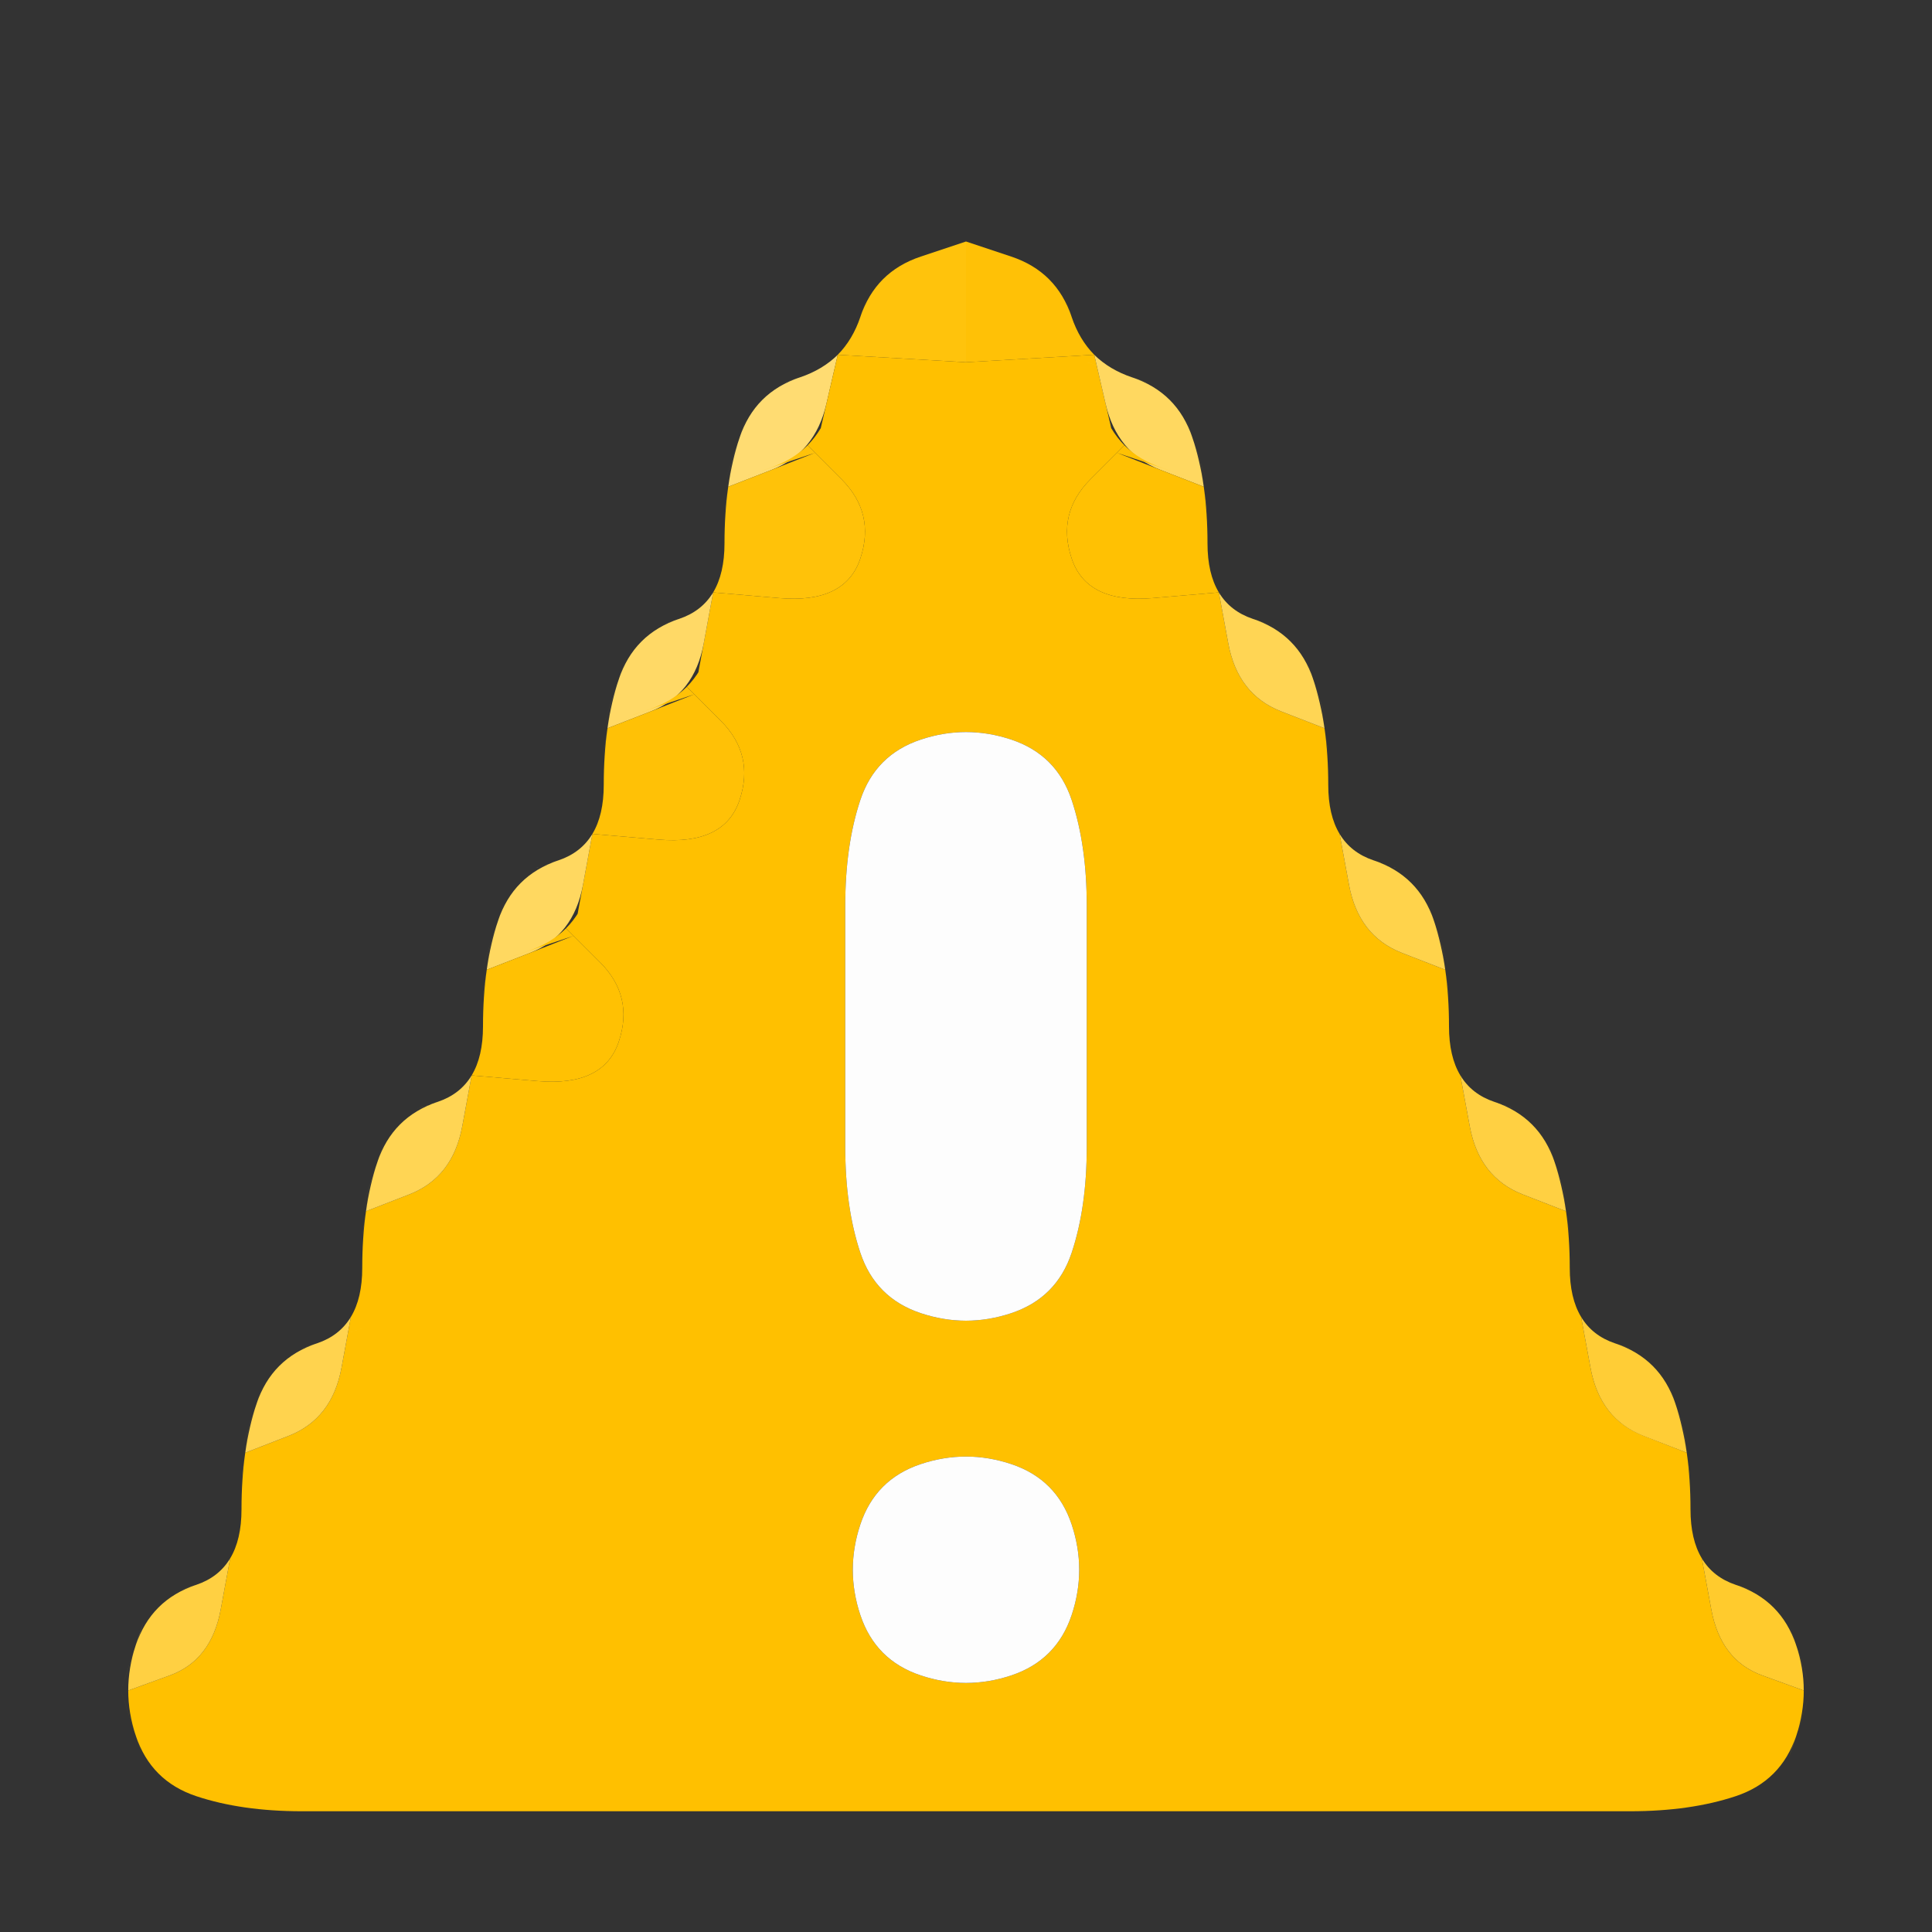 <?xml version="1.0" encoding="UTF-8" standalone="no"?>
<svg
   xmlns:dc="http://purl.org/dc/elements/1.1/"
   xmlns:cc="http://creativecommons.org/ns#"
   xmlns:rdf="http://www.w3.org/1999/02/22-rdf-syntax-ns#"
   xmlns:svg="http://www.w3.org/2000/svg"
   xmlns="http://www.w3.org/2000/svg"
   viewBox="0 0 16 16"
   height="16"
   width="16"
   id="svg2"
   version="1.1">
  <rect x="0" y="0" width="16" height="16" fill="#333333" stroke="none"/>
  <defs
     id="defs6" />
  <g
     id="g56"
     transform="translate(0 0)">
    <path
       id="path12"
       d="M 0,0.5 V 0 H 0.5 1 1.5 2 2.5 3 3.5 4 4.5 5 5.5 6 6.5 7 7.5 8 8.5 9 9.5 10 10.5 11 11.5 12 12.5 13 13.5 14 14.5 15 15.5 16 V 0.5 1 1.5 2 2.5 3 3.5 4 4.5 5 5.5 6 6.5 7 7.5 8 8.5 9 9.5 10 10.5 11 11.5 12 12.5 13 13.5 14 14.5 15 15.5 16 H 15.5 15 14.5 14 13.5 13 12.5 12 11.5 11 10.5 10 9.5 9 8.5 8 7.5 7 6.5 6 5.5 5 4.5 4 3.5 3 2.5 2 1.5 1 0.5 0 V 15.5 15 14.5 14 13.5 13 12.5 12 11.5 11 10.5 10 9.5 9 8.5 8 7.5 7 6.5 6 5.5 5 4.5 4 3.5 3 2.5 2 1.5 1 0.5 M 13.5,15 q 0.5,0 0.875,-0.125 0.375,-0.125 0.5,-0.5 0.125,-0.375 0,-0.75 -0.125,-0.375 -0.5,-0.5 Q 14,13 14,12.5 14,12 13.875,11.625 13.75,11.25 13.375,11.125 13,11 13,10.5 13,10 12.875,9.625 12.75,9.25 12.375,9.125 12,9 12,8.5 12,8 11.875,7.625 11.75,7.25 11.375,7.125 11,7 11,6.5 11,6 10.875,5.625 10.75,5.25 10.375,5.125 10,5 10,4.5 10,4 9.875,3.625 9.75,3.25 9.375,3.125 9,3 8.875,2.625 8.75,2.25 8.375,2.125 L 8,2 7.625,2.125 Q 7.25,2.25 7.125,2.625 7,3 6.625,3.125 6.25,3.25 6.125,3.625 6,4 6,4.5 6,5 5.625,5.125 5.25,5.25 5.125,5.625 5,6 5,6.5 5,7 4.625,7.125 4.25,7.25 4.125,7.625 4,8 4,8.5 4,9 3.625,9.125 3.25,9.25 3.125,9.625 3,10 3,10.5 3,11 2.625,11.125 2.25,11.25 2.125,11.625 2,12 2,12.5 2,13 1.625,13.125 1.25,13.25 1.125,13.625 1,14 1.125,14.375 1.25,14.75 1.625,14.875 2,15 2.5,15 q 0.5,0 1,0 0.5,0 1,0 0.5,0 1,0 0.5,0 1,0 0.5,0 1,0 0.5,0 1,0 0.5,0 1,0 0.5,0 1,0 0.5,0 1,0 0.5,0 1,0 0.5,0 1,0"
       style="fill:#000000;fill-opacity:0" />
    <path
       id="path14"
       d="M 7.125,2.625 Q 7.25,2.25 7.625,2.125 L 8,2 V 2.5 3 L 7.469,2.969 6.938,2.938 6.875,3 6.812,3.062 6.938,2.938 Q 7.062,2.812 7.125,2.625 L 7.188,2.438 7.094,2.719 7,3 7.125,2.625"
       style="fill:#ffc30c;fill-opacity:1" />
    <path
       id="path16"
       d="M 8,2.5 V 2 l 0.375,0.125 q 0.375,0.125 0.5,0.5 L 9,3 8.906,2.719 8.812,2.438 8.875,2.625 Q 8.938,2.812 9.062,2.938 L 9.188,3.062 9.125,3 9.062,2.938 8.531,2.969 8,3 V 2.5"
       style="fill:#ffc106;fill-opacity:1" />
    <path
       id="path18"
       d="M 6.125,3.625 Q 6.25,3.25 6.625,3.125 L 7,3 6.719,3.094 6.438,3.188 6.625,3.125 Q 6.812,3.062 6.938,2.938 L 7.062,2.812 7,2.875 6.938,2.938 6.844,3.344 Q 6.75,3.75 6.391,3.891 L 6.031,4.031 6.016,4.141 6,4.25 6.031,4.031 Q 6.062,3.812 6.125,3.625 L 6.188,3.438 6.094,3.719 6,4 6.125,3.625"
       style="fill:#ffdc72;fill-opacity:1" />
    <path
       id="path20"
       d="M 6.844,3.344 6.938,2.938 7.469,2.969 8,3 8.531,2.969 9.062,2.938 9.156,3.344 9.25,3.75 9.156,3.469 9.062,3.188 9.125,3.375 Q 9.188,3.562 9.312,3.688 L 9.438,3.812 9.375,3.75 9.312,3.688 9.031,3.969 Q 8.75,4.25 8.875,4.625 9,5 9.547,4.953 L 10.094,4.906 10.172,5.328 Q 10.25,5.75 10.609,5.891 L 10.969,6.031 10.953,5.922 10.938,5.812 10.969,6.031 Q 11,6.25 11,6.5 V 6.75 6.375 6 6.5 7 6.625 6.25 6.5 q 0,0.25 0.094,0.406 L 11.188,7.062 11.141,6.984 11.094,6.906 11.172,7.328 Q 11.25,7.75 11.609,7.891 L 11.969,8.031 11.953,7.922 11.938,7.812 11.969,8.031 Q 12,8.25 12,8.5 V 8.75 8.375 8 8.5 9 8.625 8.25 8.5 q 0,0.25 0.094,0.406 L 12.188,9.062 12.141,8.984 12.094,8.906 12.172,9.328 Q 12.25,9.75 12.609,9.891 L 12.969,10.031 12.953,9.922 12.938,9.812 12.969,10.031 Q 13,10.25 13,10.5 V 10.75 10.375 10 10.5 11 10.625 10.25 10.5 q 0,0.25 0.094,0.406 l 0.094,0.156 -0.047,-0.078 -0.047,-0.078 0.078,0.422 q 0.078,0.422 0.438,0.562 L 13.969,12.031 13.953,11.922 13.938,11.812 13.969,12.031 Q 14,12.25 14,12.5 V 12.75 12.375 12 12.5 13 12.625 12.25 12.5 q 0,0.25 0.094,0.406 l 0.094,0.156 -0.047,-0.078 -0.047,-0.078 0.078,0.422 Q 14.25,13.75 14.594,13.875 L 14.938,14 V 13.906 13.812 14 q 0,0.188 -0.062,0.375 L 14.812,14.562 14.906,14.281 15,14 14.875,14.375 q -0.125,0.375 -0.5,0.5 Q 14,15 13.5,15 q -0.5,0 -1,0 -0.5,0 -1,0 -0.5,0 -1,0 -0.5,0 -1,0 Q 9,15 8.5,15 8,15 7.5,15 7,15 6.5,15 6,15 5.5,15 5,15 4.5,15 4,15 3.5,15 3,15 2.5,15 2,15 1.625,14.875 1.25,14.75 1.125,14.375 L 1,14 1.094,14.281 1.188,14.562 1.125,14.375 Q 1.062,14.188 1.062,14 V 13.812 13.906 14 L 1.406,13.875 Q 1.75,13.75 1.828,13.328 L 1.906,12.906 1.859,12.984 1.812,13.062 1.906,12.906 Q 2,12.75 2,12.5 V 12.25 12.625 13 12.5 12 12.375 12.75 12.5 Q 2,12.25 2.031,12.031 L 2.062,11.812 2.047,11.922 2.031,12.031 2.391,11.891 Q 2.75,11.75 2.828,11.328 L 2.906,10.906 2.859,10.984 2.812,11.062 2.906,10.906 Q 3,10.75 3,10.5 V 10.25 10.625 11 10.5 10 10.375 10.75 10.5 Q 3,10.25 3.031,10.031 L 3.062,9.812 3.047,9.922 3.031,10.031 3.391,9.891 Q 3.75,9.75 3.828,9.328 L 3.906,8.906 4.453,8.953 Q 5,9 5.125,8.625 5.25,8.25 4.969,7.969 L 4.688,7.688 4.625,7.75 4.562,7.812 4.688,7.688 Q 4.812,7.562 4.875,7.375 L 4.938,7.188 4.844,7.469 4.75,7.75 4.828,7.328 4.906,6.906 5.453,6.953 Q 6,7 6.125,6.625 6.25,6.25 5.969,5.969 L 5.688,5.688 5.625,5.75 5.562,5.812 5.688,5.688 Q 5.812,5.562 5.875,5.375 L 5.938,5.188 5.844,5.469 5.75,5.75 5.828,5.328 5.906,4.906 6.453,4.953 Q 7,5 7.125,4.625 7.25,4.25 6.969,3.969 L 6.688,3.688 6.625,3.75 6.562,3.812 6.688,3.688 Q 6.812,3.562 6.875,3.375 L 6.938,3.188 6.844,3.469 6.75,3.75 6.844,3.344 M 7.625,13.875 Q 8,14 8.375,13.875 8.75,13.75 8.875,13.375 9,13 8.875,12.625 8.75,12.25 8.375,12.125 8,12 7.625,12.125 q -0.375,0.125 -0.5,0.5 -0.125,0.375 0,0.75 0.125,0.375 0.5,0.5 m 0,-3 Q 8,11 8.375,10.875 8.75,10.75 8.875,10.375 9,10 9,9.5 9,9 9,8.5 9,8 9,7.5 9,7 8.875,6.625 8.75,6.25 8.375,6.125 8,6 7.625,6.125 7.25,6.25 7.125,6.625 7,7 7,7.5 q 0,0.5 0,1 0,0.5 0,1 0,0.5 0.125,0.875 0.125,0.375 0.5,0.5"
       style="fill:#ffc000;fill-opacity:1" />
    <path
       id="path22"
       d="M 9.156,3.344 9.062,2.938 9,2.875 8.938,2.812 9.062,2.938 Q 9.188,3.062 9.375,3.125 L 9.562,3.188 9.281,3.094 9,3 9.375,3.125 q 0.375,0.125 0.5,0.5 L 10,4 9.906,3.719 9.812,3.438 9.875,3.625 Q 9.938,3.812 9.969,4.031 L 10,4.25 9.984,4.141 9.969,4.031 9.609,3.891 Q 9.25,3.75 9.156,3.344"
       style="fill:#ffd860;fill-opacity:1" />
    <path
       id="path24"
       d="M 6,4.5 V 4 4.375 4.75 4.5 Q 6,4.25 6.031,4.031 L 6.062,3.812 6.047,3.922 6.031,4.031 6.391,3.891 6.75,3.75 6.469,3.844 6.188,3.938 6.375,3.875 Q 6.562,3.812 6.688,3.688 L 6.812,3.562 6.75,3.625 6.688,3.688 6.969,3.969 Q 7.25,4.25 7.125,4.625 7,5 6.453,4.953 L 5.906,4.906 5.859,4.984 5.812,5.062 5.906,4.906 Q 6,4.75 6,4.5 V 4.25 4.625 5 4.5"
       style="fill:#ffc209;fill-opacity:1" />
    <path
       id="path26"
       d="M 8.875,4.625 Q 8.75,4.25 9.031,3.969 L 9.312,3.688 9.25,3.625 9.188,3.562 9.312,3.688 Q 9.438,3.812 9.625,3.875 L 9.812,3.938 9.531,3.844 9.25,3.75 9.609,3.891 9.969,4.031 9.953,3.922 9.938,3.812 9.969,4.031 Q 10,4.25 10,4.5 V 4.75 4.375 4 4.5 5 4.625 4.25 4.5 q 0,0.25 0.094,0.406 L 10.188,5.062 10.141,4.984 10.094,4.906 9.547,4.953 Q 9,5 8.875,4.625"
       style="fill:#ffc103;fill-opacity:1" />
    <path
       id="path28"
       d="M 5.125,5.625 Q 5.25,5.25 5.625,5.125 L 6,5 5.719,5.094 5.438,5.188 5.625,5.125 Q 5.812,5.062 5.906,4.906 L 6,4.75 5.953,4.828 5.906,4.906 5.828,5.328 Q 5.75,5.75 5.391,5.891 L 5.031,6.031 5.016,6.141 5,6.25 5.031,6.031 Q 5.062,5.812 5.125,5.625 L 5.188,5.438 5.094,5.719 5,6 5.125,5.625"
       style="fill:#ffd966;fill-opacity:1" />
    <path
       id="path30"
       d="M 10.172,5.328 10.094,4.906 10.047,4.828 10,4.75 10.094,4.906 Q 10.188,5.062 10.375,5.125 L 10.562,5.188 10.281,5.094 10,5 10.375,5.125 q 0.375,0.125 0.5,0.5 L 11,6 10.906,5.719 10.812,5.438 10.875,5.625 q 0.062,0.188 0.094,0.406 L 11,6.25 10.984,6.141 10.969,6.031 10.609,5.891 Q 10.25,5.75 10.172,5.328"
       style="fill:#ffd554;fill-opacity:1" />
    <path
       id="path32"
       d="M 5,6.5 V 6 6.375 6.75 6.5 Q 5,6.25 5.031,6.031 L 5.062,5.812 5.047,5.922 5.031,6.031 5.391,5.891 5.75,5.75 5.469,5.844 5.188,5.938 5.375,5.875 Q 5.562,5.812 5.688,5.688 L 5.812,5.562 5.75,5.625 5.688,5.688 5.969,5.969 Q 6.25,6.25 6.125,6.625 6,7 5.453,6.953 L 4.906,6.906 4.859,6.984 4.812,7.062 4.906,6.906 Q 5,6.75 5,6.5 V 6.25 6.625 7 6.5"
       style="fill:#ffc106;fill-opacity:1" />
    <path
       id="path34"
       d="M 7.125,6.625 Q 7.25,6.25 7.625,6.125 8,6 8.375,6.125 8.75,6.25 8.875,6.625 9,7 9,7.5 9,8 9,8.5 9,9 9,9.5 9,10 8.875,10.375 8.75,10.75 8.375,10.875 8,11 7.625,10.875 7.25,10.75 7.125,10.375 7,10 7,9.5 7,9 7,8.5 7,8 7,7.5 7,7 7.125,6.625"
       style="fill:#fdfdfd;fill-opacity:1" />
    <path
       id="path36"
       d="M 4.125,7.625 Q 4.25,7.25 4.625,7.125 L 5,7 4.719,7.094 4.438,7.188 4.625,7.125 Q 4.812,7.062 4.906,6.906 L 5,6.75 4.953,6.828 4.906,6.906 4.828,7.328 Q 4.75,7.75 4.391,7.891 L 4.031,8.031 4.016,8.141 4,8.25 4.031,8.031 Q 4.062,7.812 4.125,7.625 L 4.188,7.438 4.094,7.719 4,8 4.125,7.625"
       style="fill:#ffd860;fill-opacity:1" />
    <path
       id="path38"
       d="M 11.172,7.328 11.094,6.906 11.047,6.828 11,6.75 11.094,6.906 Q 11.188,7.062 11.375,7.125 L 11.562,7.188 11.281,7.094 11,7 11.375,7.125 q 0.375,0.125 0.5,0.5 L 12,8 11.906,7.719 11.812,7.438 11.875,7.625 q 0.062,0.188 0.094,0.406 L 12,8.25 11.984,8.141 11.969,8.031 11.609,7.891 Q 11.25,7.75 11.172,7.328"
       style="fill:#ffd34b;fill-opacity:1" />
    <path
       id="path40"
       d="M 4,8.5 V 8 8.375 8.75 8.5 Q 4,8.25 4.031,8.031 L 4.062,7.812 4.047,7.922 4.031,8.031 4.391,7.891 4.75,7.75 4.469,7.844 4.188,7.938 4.375,7.875 Q 4.562,7.812 4.688,7.688 L 4.812,7.562 4.75,7.625 4.688,7.688 4.969,7.969 Q 5.25,8.25 5.125,8.625 5,9 4.453,8.953 L 3.906,8.906 3.859,8.984 3.812,9.062 3.906,8.906 Q 4,8.75 4,8.5 V 8.25 8.625 9 8.5"
       style="fill:#ffc103;fill-opacity:1" />
    <path
       id="path42"
       d="M 3.125,9.625 Q 3.25,9.25 3.625,9.125 L 4,9 3.719,9.094 3.438,9.188 3.625,9.125 Q 3.812,9.062 3.906,8.906 L 4,8.75 3.953,8.828 3.906,8.906 3.828,9.328 Q 3.75,9.75 3.391,9.891 L 3.031,10.031 3.016,10.141 3,10.25 3.031,10.031 Q 3.062,9.812 3.125,9.625 L 3.188,9.438 3.094,9.719 3,10 3.125,9.625"
       style="fill:#ffd554;fill-opacity:1" />
    <path
       id="path44"
       d="M 12.172,9.328 12.094,8.906 12.047,8.828 12,8.75 12.094,8.906 Q 12.188,9.062 12.375,9.125 L 12.562,9.188 12.281,9.094 12,9 12.375,9.125 q 0.375,0.125 0.5,0.5 L 13,10 12.906,9.719 12.812,9.438 12.875,9.625 q 0.062,0.188 0.094,0.406 L 13,10.25 12.984,10.141 12.969,10.031 12.609,9.891 Q 12.25,9.75 12.172,9.328"
       style="fill:#ffd042;fill-opacity:1" />
    <path
       id="path46"
       d="m 2.125,11.625 q 0.125,-0.375 0.5,-0.5 L 3,11 2.719,11.094 2.438,11.188 2.625,11.125 Q 2.812,11.062 2.906,10.906 L 3,10.75 2.953,10.828 2.906,10.906 2.828,11.328 Q 2.75,11.75 2.391,11.891 L 2.031,12.031 2.016,12.141 2,12.25 2.031,12.031 Q 2.062,11.812 2.125,11.625 L 2.188,11.438 2.094,11.719 2,12 2.125,11.625"
       style="fill:#ffd34e;fill-opacity:1" />
    <path
       id="path48"
       d="M 13.172,11.328 13.094,10.906 13.047,10.828 13,10.75 13.094,10.906 Q 13.188,11.062 13.375,11.125 L 13.562,11.188 13.281,11.094 13,11 l 0.375,0.125 q 0.375,0.125 0.5,0.5 L 14,12 13.906,11.719 13.812,11.438 13.875,11.625 q 0.062,0.188 0.094,0.406 L 14,12.25 13.984,12.141 13.969,12.031 13.609,11.891 Q 13.25,11.75 13.172,11.328"
       style="fill:#ffcd36;fill-opacity:1" />
    <path
       id="path50"
       d="m 7.125,12.625 q 0.125,-0.375 0.5,-0.5 0.375,-0.125 0.75,0 0.375,0.125 0.5,0.5 0.125,0.375 0,0.75 -0.125,0.375 -0.5,0.5 Q 8,14 7.625,13.875 7.25,13.75 7.125,13.375 7,13 7.125,12.625"
       style="fill:#fdfdfd;fill-opacity:1" />
    <path
       id="path52"
       d="m 1.125,13.625 q 0.125,-0.375 0.5,-0.5 L 2,13 1.719,13.094 1.438,13.188 1.625,13.125 Q 1.812,13.062 1.906,12.906 L 2,12.75 1.953,12.828 1.906,12.906 1.828,13.328 Q 1.75,13.75 1.406,13.875 L 1.062,14 V 14.094 14.188 14 q 0,-0.188 0.062,-0.375 L 1.188,13.438 1.094,13.719 1,14 1.125,13.625"
       style="fill:#ffd042;fill-opacity:1" />
    <path
       id="path54"
       d="M 14.172,13.328 14.094,12.906 14.047,12.828 14,12.75 14.094,12.906 Q 14.188,13.062 14.375,13.125 L 14.562,13.188 14.281,13.094 14,13 l 0.375,0.125 q 0.375,0.125 0.5,0.5 L 15,14 14.906,13.719 14.812,13.438 14.875,13.625 Q 14.938,13.812 14.938,14 V 14.188 14.094 14 L 14.594,13.875 Q 14.25,13.75 14.172,13.328"
       style="fill:#ffcb2d;fill-opacity:1" />
  </g>
</svg>
